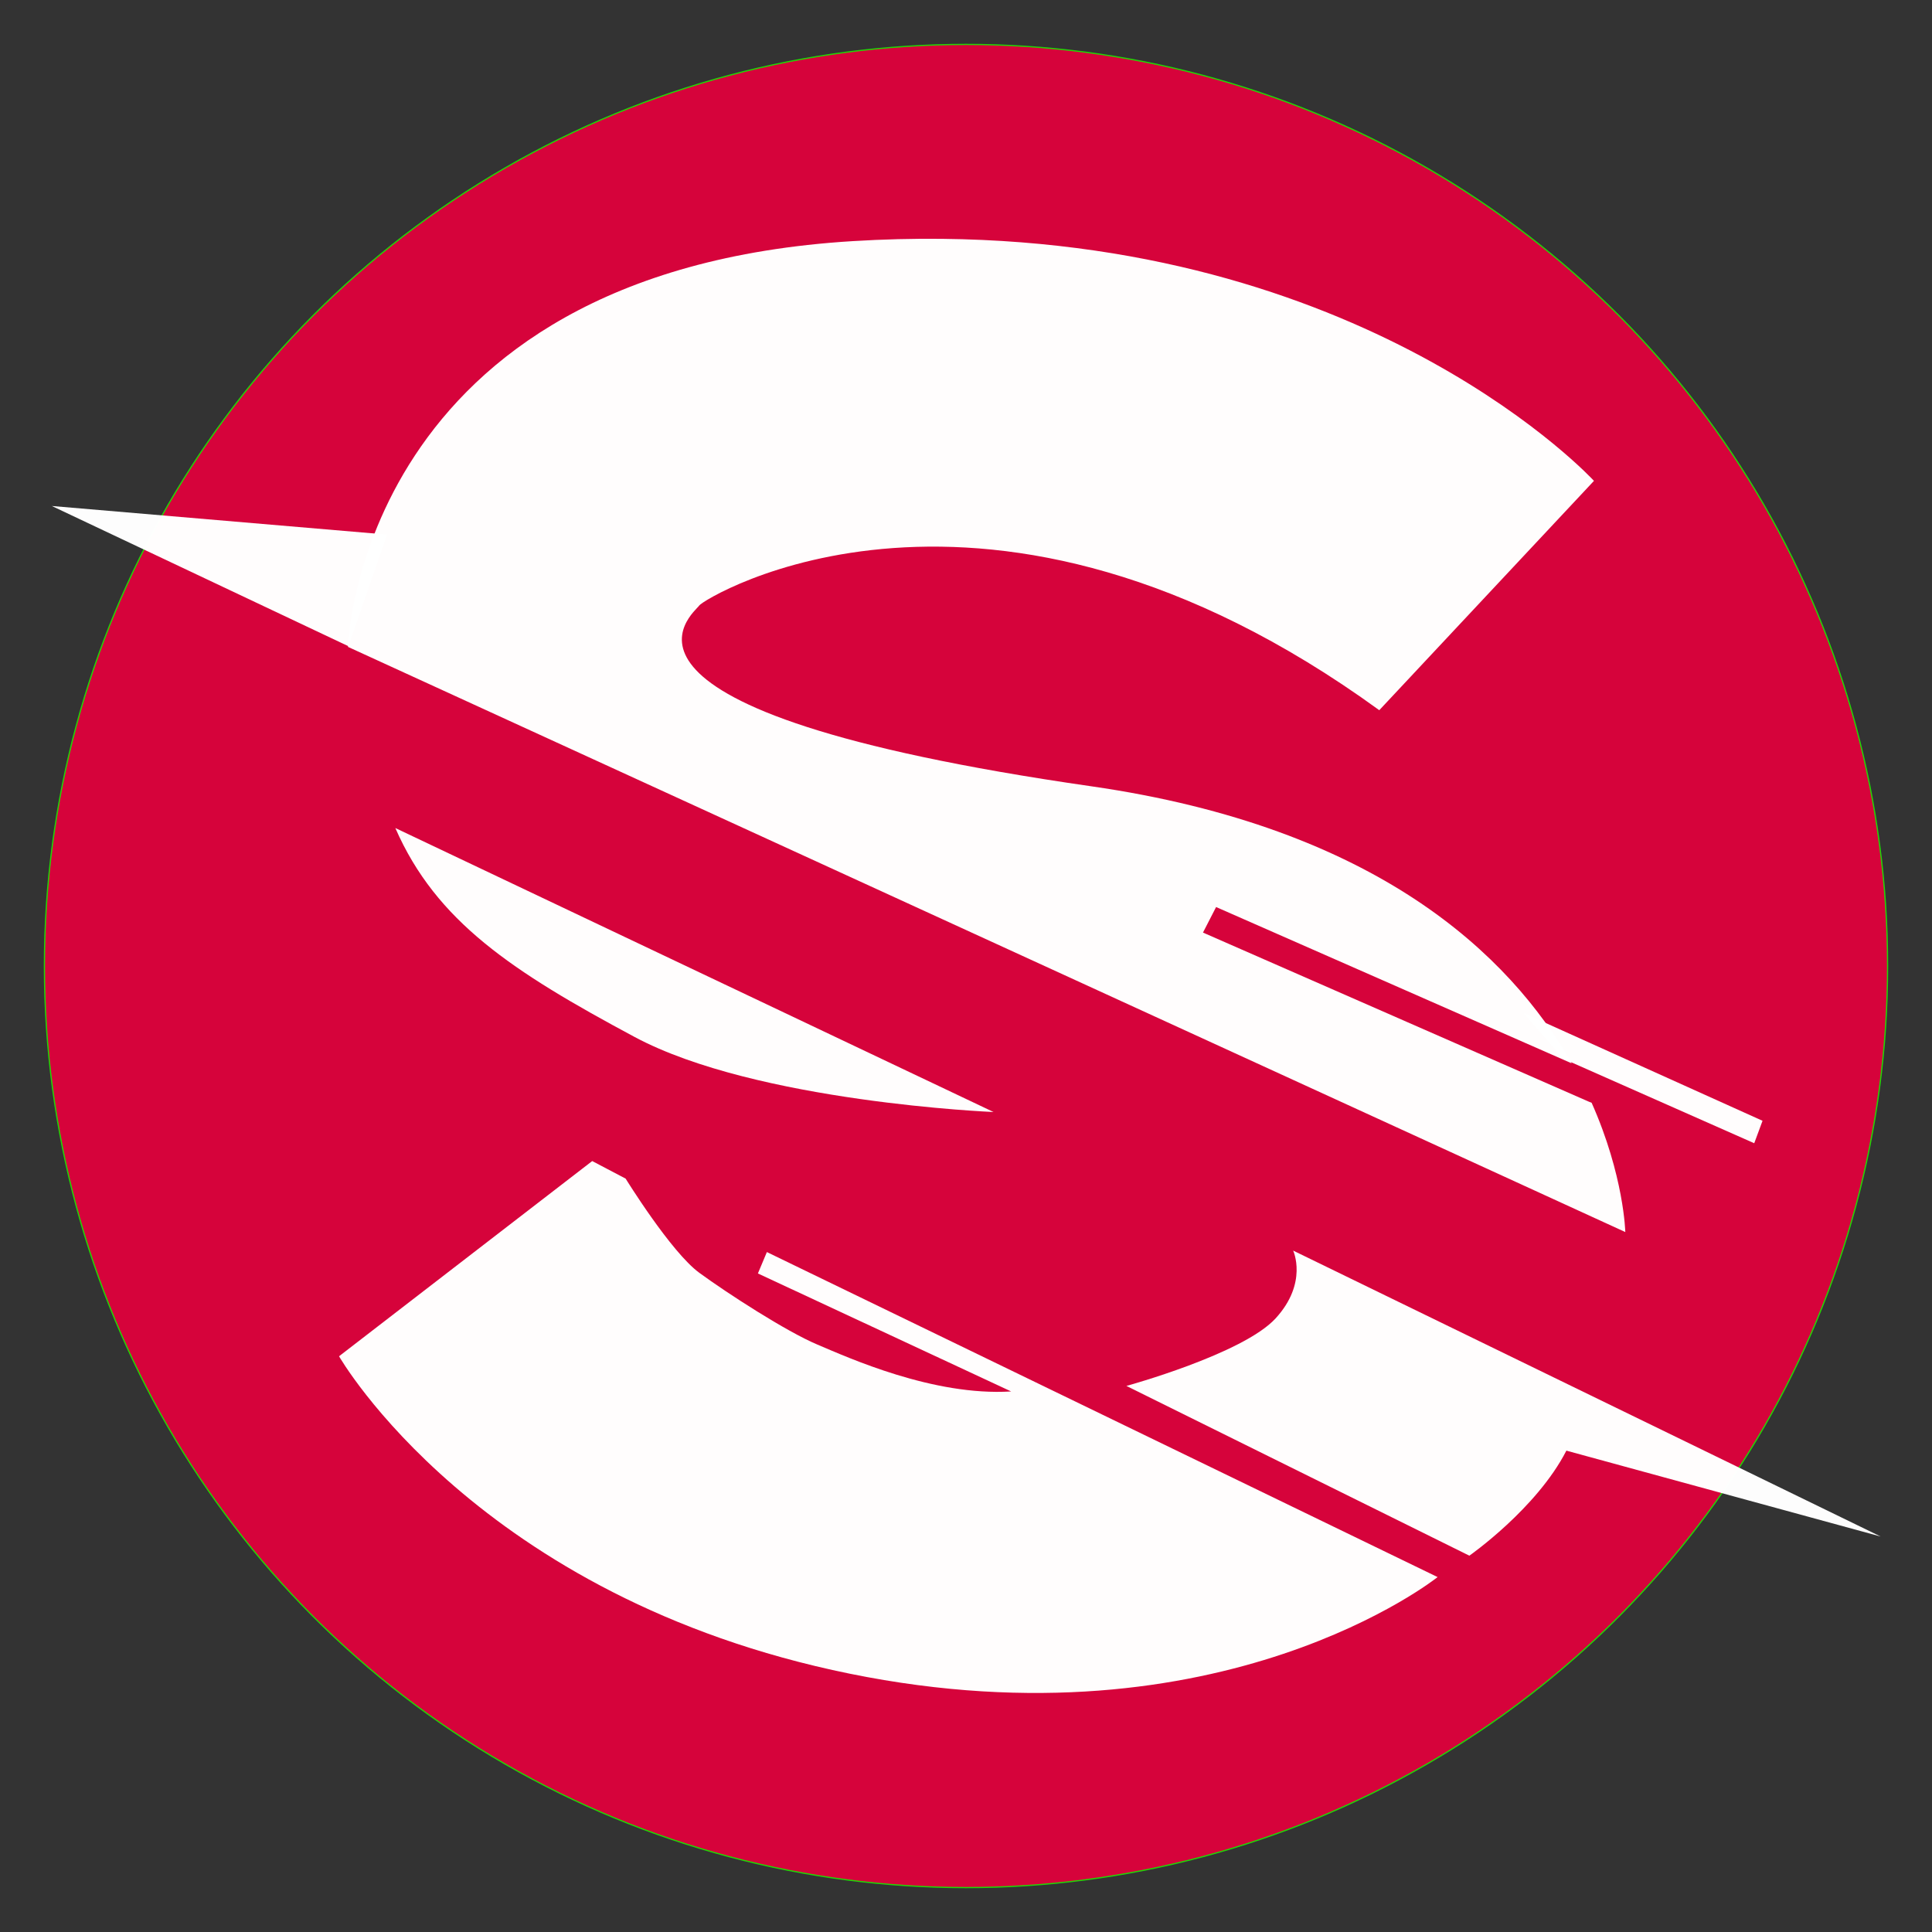 <?xml version="1.0" encoding="UTF-8" standalone="no"?>
<!-- Created with Inkscape (http://www.inkscape.org/) -->

<svg
   width="512"
   height="512"
   viewBox="0 0 512 512"
   version="1.1"
   id="svg1"
   xml:space="preserve"
   inkscape:version="1.3 (0e150ed6c4, 2023-07-21)"
   sodipodi:docname="favicon.inkscape.svg"
   xmlns:inkscape="http://www.inkscape.org/namespaces/inkscape"
   xmlns:sodipodi="http://sodipodi.sourceforge.net/DTD/sodipodi-0.dtd"
   xmlns="http://www.w3.org/2000/svg"
   xmlns:svg="http://www.w3.org/2000/svg"><rect x="0" y="0" width="512" height="512" fill="#333333" stroke="none"/><sodipodi:namedview
     id="namedview1"
     pagecolor="#6f6f6f"
     bordercolor="#000000"
     borderopacity="0.25"
     inkscape:showpageshadow="2"
     inkscape:pageopacity="0.0"
     inkscape:pagecheckerboard="0"
     inkscape:deskcolor="#d1d1d1"
     inkscape:document-units="px"
     inkscape:zoom="0.70822811"
     inkscape:cx="350.16966"
     inkscape:cy="455.36176"
     inkscape:window-width="1920"
     inkscape:window-height="991"
     inkscape:window-x="-9"
     inkscape:window-y="-9"
     inkscape:window-maximized="1"
     inkscape:current-layer="layer2" /><defs
     id="defs1" /><g
     inkscape:groupmode="layer"
     id="layer2"
     inkscape:label="VECTORES"
     style="display:inline"><circle
       style="fill:#d7043c;fill-opacity:0.992;stroke:#22d704;stroke-width:0.326;-inkscape-stroke:none;paint-order:markers stroke fill"
       id="path7"
       cx="256"
       cy="256"
       r="244.228" /><g
       id="g6"
       transform="matrix(1.958,0,0,1.958,585.795,53.663)"><path
         id="path1"
         style="display:inline;opacity:1;fill:#ffffff;fill-opacity:0.99;stroke-width:1.8;stroke-linecap:square;paint-order:markers stroke fill"
         d="m -171.657,4.918 c -3.919,-0.042 -7.968,0.056 -12.147,0.313 -66.872,4.109 -68.273,54.917 -68.273,54.917 l 172.877,79.2 c 0,0 -0.163,-7.609 -4.555,-17.493 l -0.395,-0.159 -52.209,-22.882 1.775,-3.456 48.123,21.154 c -8.353,-14.648 -26.316,-31.925 -65.027,-37.498 -71.355,-10.274 -53.61,-23.536 -53.049,-24.47 0.56,-0.934 38.751,-24.519 92.038,14.172 l 29.058,-31.039 c 0,0 -29.435,-32.128 -88.215,-32.758 z"
         sodipodi:nodetypes="sscccccccssccs" /><path
         style="display:inline;opacity:1;fill:#ffffff;fill-opacity:0.99;stroke-width:1.8;stroke-linecap:square;paint-order:markers stroke fill"
         d="m -87.571,115.902 25.822,11.425 1.123,-3.038 -32.36,-14.595 z"
         id="path2" /><path
         style="opacity:1;fill:#ffffff;fill-opacity:0.99;stroke-width:1.8;stroke-linecap:square;paint-order:markers stroke fill"
         d="m -252.03,60.054 -40.136,-18.976 45.378,3.869 z"
         id="path3"
         sodipodi:nodetypes="cccc" /><path
         style="opacity:1;fill:#ffffff;fill-opacity:0.99;stroke-width:1.8;stroke-linecap:square;paint-order:markers stroke fill"
         d="m -245.673,84.665 80.966,38.436 c 0,0 -32.096,-1.321 -48.606,-10.17 -16.51,-8.85 -26.813,-15.586 -32.36,-28.266 z"
         id="path4" /><path
         style="opacity:1;fill:#ffffff;fill-opacity:0.99;stroke-width:1.8;stroke-linecap:square;paint-order:markers stroke fill"
         d="m -162.323,160.922 -34.276,-15.971 1.214,-2.895 90.781,43.99 c 0,0 -29.14,23.349 -79.574,13.075 -50.434,-10.274 -69.113,-42.962 -69.113,-42.962 l 34.265,-26.421 4.524,2.377 c 0,0 6.135,9.94 9.964,12.742 3.829,2.802 11.768,7.939 15.971,9.713 4.203,1.775 15.691,7.005 26.244,6.351"
         id="path5" /><path
         style="opacity:1;fill:#ffffff;fill-opacity:0.99;stroke-width:1.8;stroke-linecap:square;paint-order:markers stroke fill"
         d="m -146.725,160.175 46.418,22.975 c 0,0 9.105,-6.358 13.133,-14.217 l 42.53,11.623 -79.513,-38.7 c 0,0 2.047,4.359 -2.377,9.18 -4.425,4.821 -20.191,9.139 -20.191,9.139 z"
         id="path6" /></g></g></svg>
